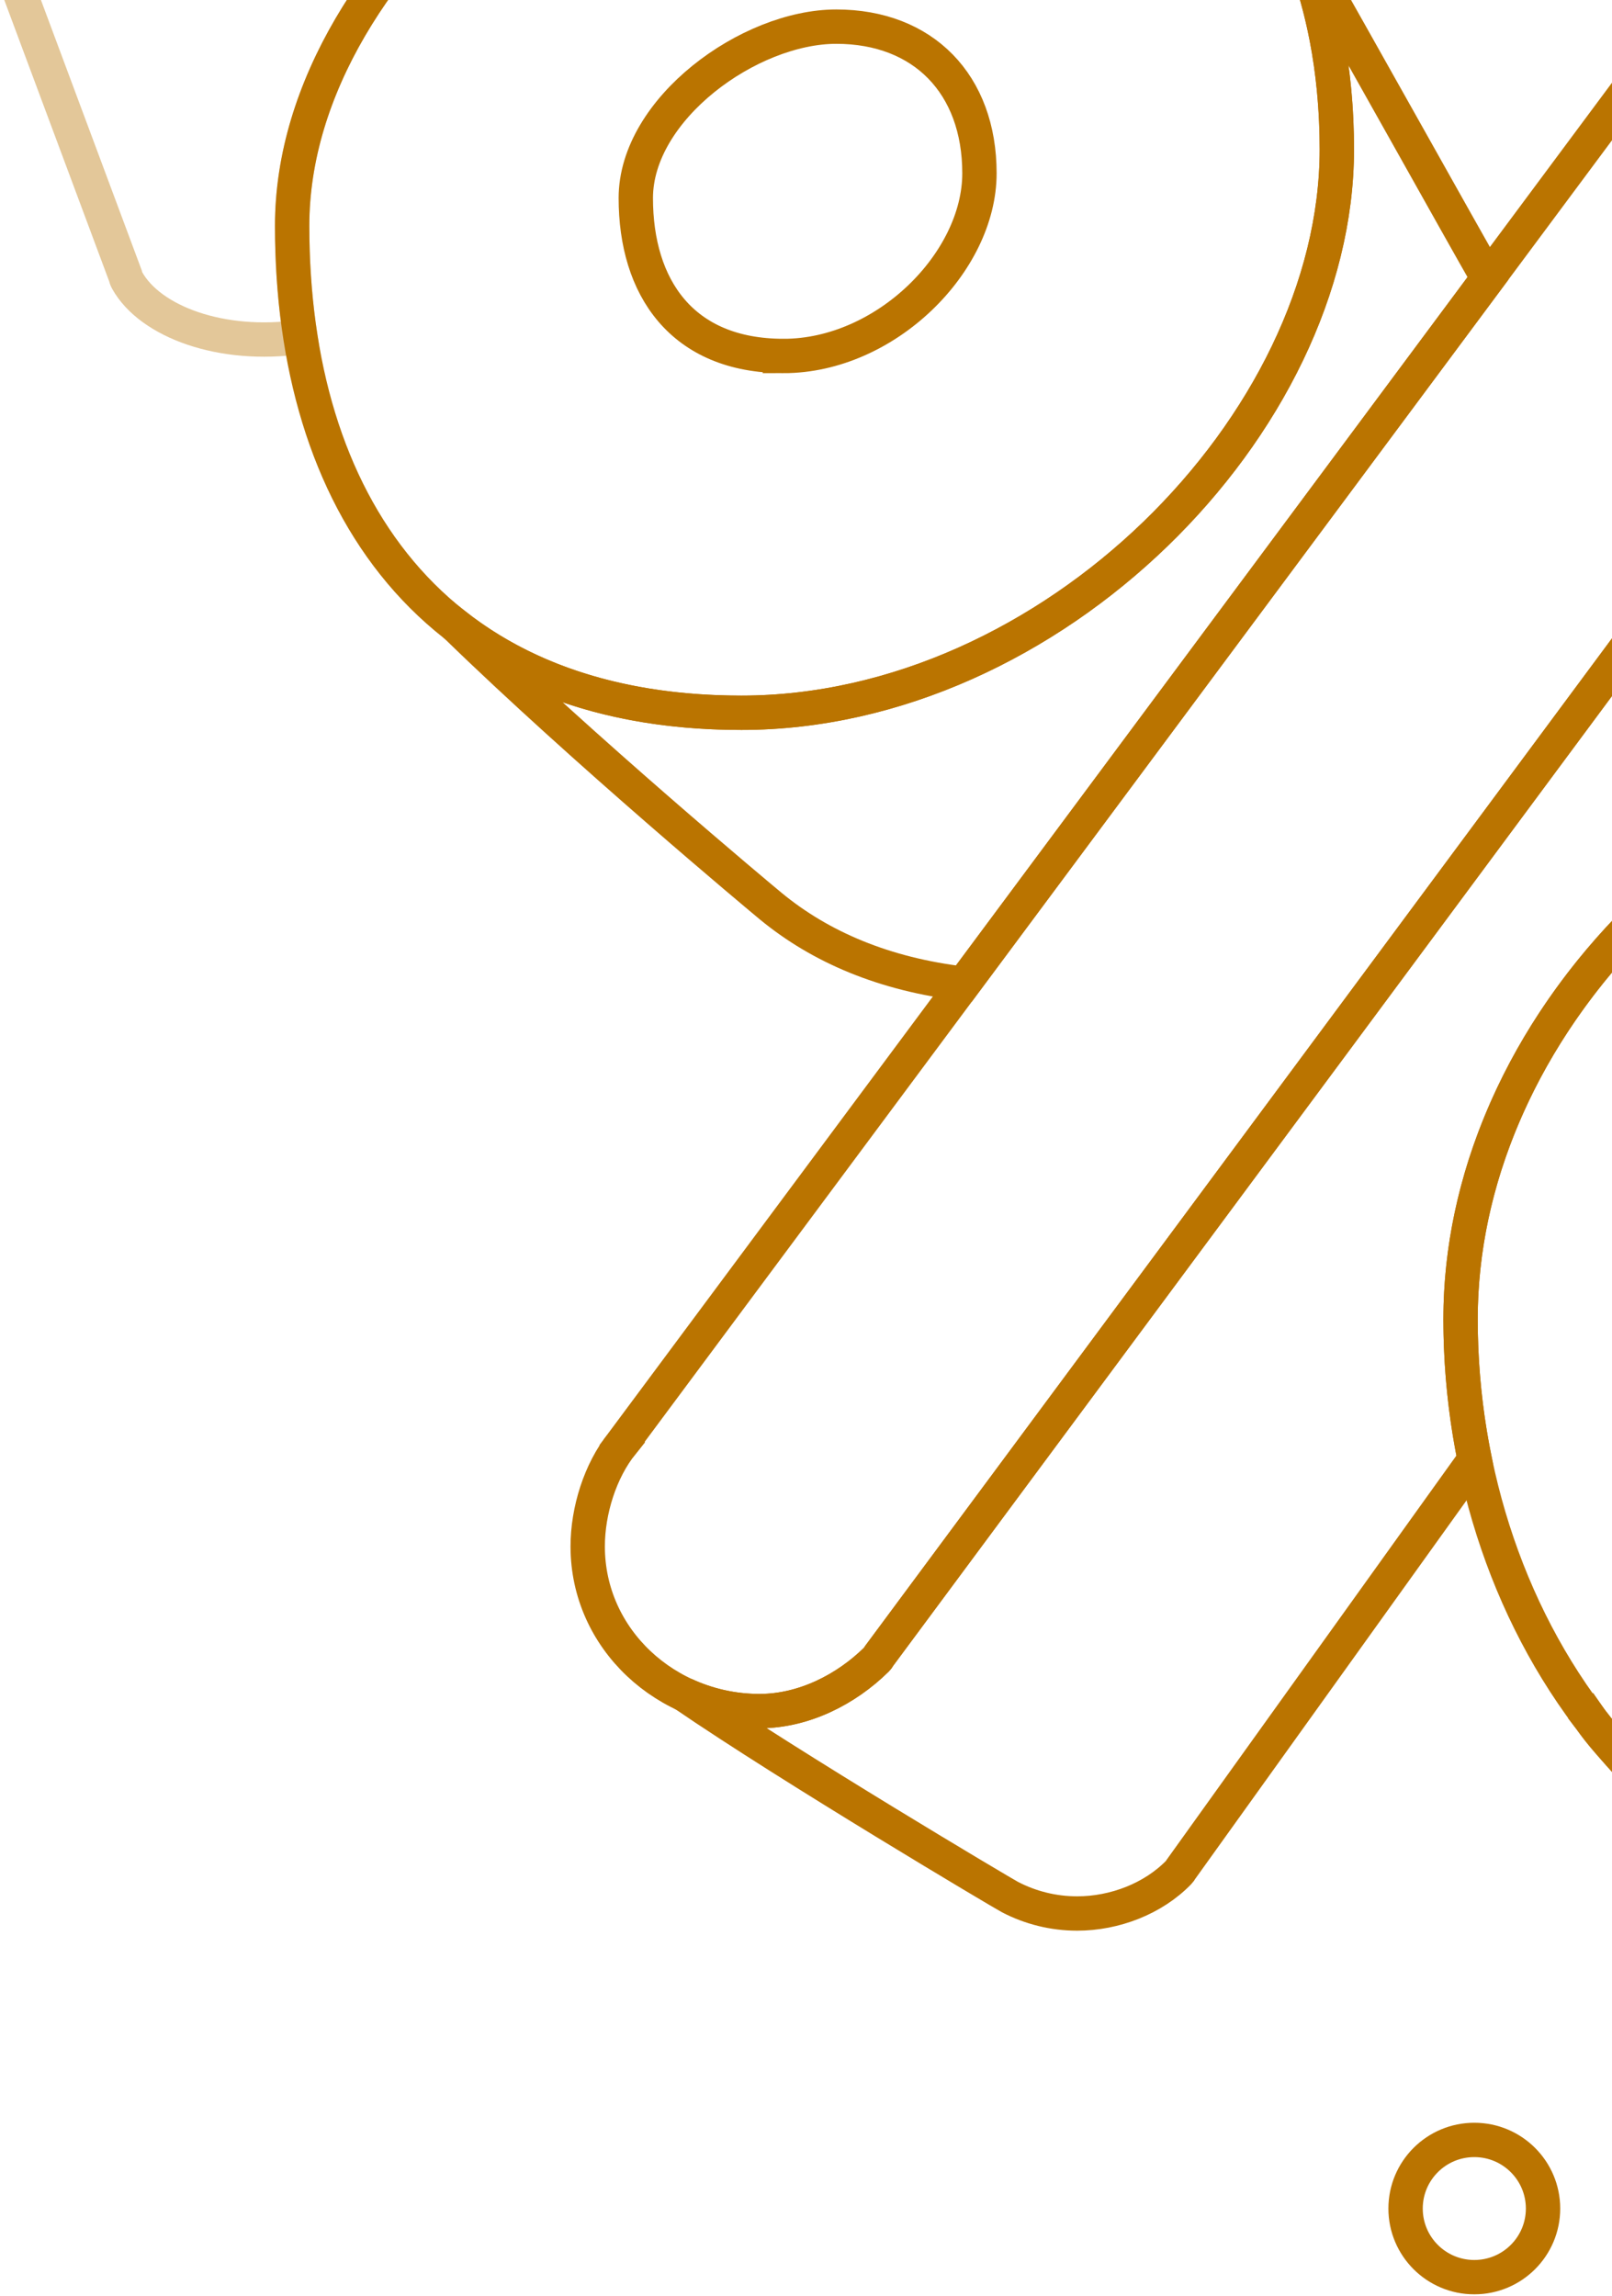 <svg xmlns="http://www.w3.org/2000/svg" width="132" height="188" viewBox="0 0 132 188">
    <g fill="none" fill-rule="evenodd" stroke="#BA7400" stroke-width="2.813">
        <g transform="translate(-65 -172) translate(88.923 126.984)">
            <path d="M36.785 103.385c25.378 0 48.76-23.637 48.76-46.135 0-22.498-13.972-37.022-35.643-37.022C28.23 20.228 0 41.018 0 63.515c0 22.498 11.406 39.87 36.785 39.87zM27.014 163.225l96.52-129.879c.18-.258.367-.51.564-.757 2.87-3.592 7.62-5.9 12.663-5.9 8.16 0 12.382 5.32 12.382 12.923 0 3.066-1.117 6.031-2.814 8.429-.128.18-.26.358-.395.532l.395-.532-98.252 132.561c-.062.118-.141.226-.239.323-2.463 2.429-5.932 4.214-9.567 4.214-7.616 0-14.07-5.883-14.07-13.485 0-2.92 1.021-6.2 2.813-8.429z"/>
            <path d="M139.432 105.11c-23.893 3.802-43.756 25.088-43.756 47.929 0 3.882.39 7.743 1.156 11.5l-24.047 33.548c-.05.094-.11.18-.184.256-2.09 2.153-5.238 3.371-8.322 3.371-1.965 0-3.838-.482-5.495-1.343-.561-.291-17.899-10.582-26.677-16.596 1.874.876 3.97 1.364 6.164 1.364 3.635 0 7.104-1.785 9.567-4.214.098-.097.177-.205.239-.323l98.252-132.561-.395.532c.135-.174.267-.352.395-.532 1.697-2.398 2.814-5.363 2.814-8.429 0-1.226-.11-2.393-.329-3.487 3.058 10.686 9.224 28.093 10.435 32.118.39 1.297.587 2.736.587 4.283 0 2.677-.796 5.168-2.251 7.26-.07.101-.142.2-.214.299l-17.939 25.025zM40.24 74.168c8.349 0 16.04-7.666 16.04-14.963 0-7.297-4.596-12.007-11.725-12.007S28.14 53.94 28.14 61.237s3.752 12.93 12.1 12.93z"/>
            <path d="M141.32 203.4c29.209.843 54.535-23.037 54.535-50.562 0-27.524-21.762-48.329-48.87-48.329-27.108 0-51.309 23.318-51.309 48.53 0 25.21 16.434 49.518 45.644 50.36z"/>
            <path d="M106.332 185.836c7.762 10.166 19.603 17.12 34.988 17.564 29.209.843 54.535-23.037 54.535-50.562 0-3.711-.396-7.3-1.147-10.733 3.229 10.553 6.992 24.483 7.59 29.375.205 1.673.31 3.384.31 5.126 0 23.14-21.626 43.217-46.569 42.508-8.93-.254-16.463-3.036-22.453-7.478-5.218-3.868-16.523-13.293-25.81-23.969-.59-.678-1.067-1.286-1.444-1.831zM13.403 96.254c5.79 4.516 13.534 7.131 23.382 7.131 25.378 0 48.76-23.637 48.76-46.135 0-6.496-1.164-12.328-3.343-17.337 5.471 9.608 13.425 23.906 15.72 27.899l-42.926 57.762c-6.491-.76-11.736-2.997-15.808-6.355-.83-.685-15.311-12.77-25.785-22.965z"/>
            <ellipse cx="96.802" cy="225.875" rx="5.628" ry="5.619"/>
        </g>
        <path d="M135.714 147.349c-21.165 1.83-46.791 21.715-46.791 43.15 0 3.142.222 6.184.674 9.093-6.44.92-12.284-1.228-14.182-4.62-.071-.129-.118-.264-.15-.404l-23.206-62.246.112-.082c-.58-.741-.97-1.572-1.13-2.476-.41-2.326.772-4.709 3.025-6.698l-.037-.015 94.774-79.825c1.584-3.13 6.343-5.983 12.31-7.034 7.807-1.374 14.725.857 15.454 4.982l.012.076.704-.514 4.948 33.432c-2.938.227-5.936.604-8.97 1.138-28.161 4.958-48.76 21.611-46.006 37.197.127.723.303 1.432.525 2.125l-.024-.005 7.598 32.589.36.137z" opacity=".4" transform="translate(-65 -172)"/>
    </g>
</svg>
